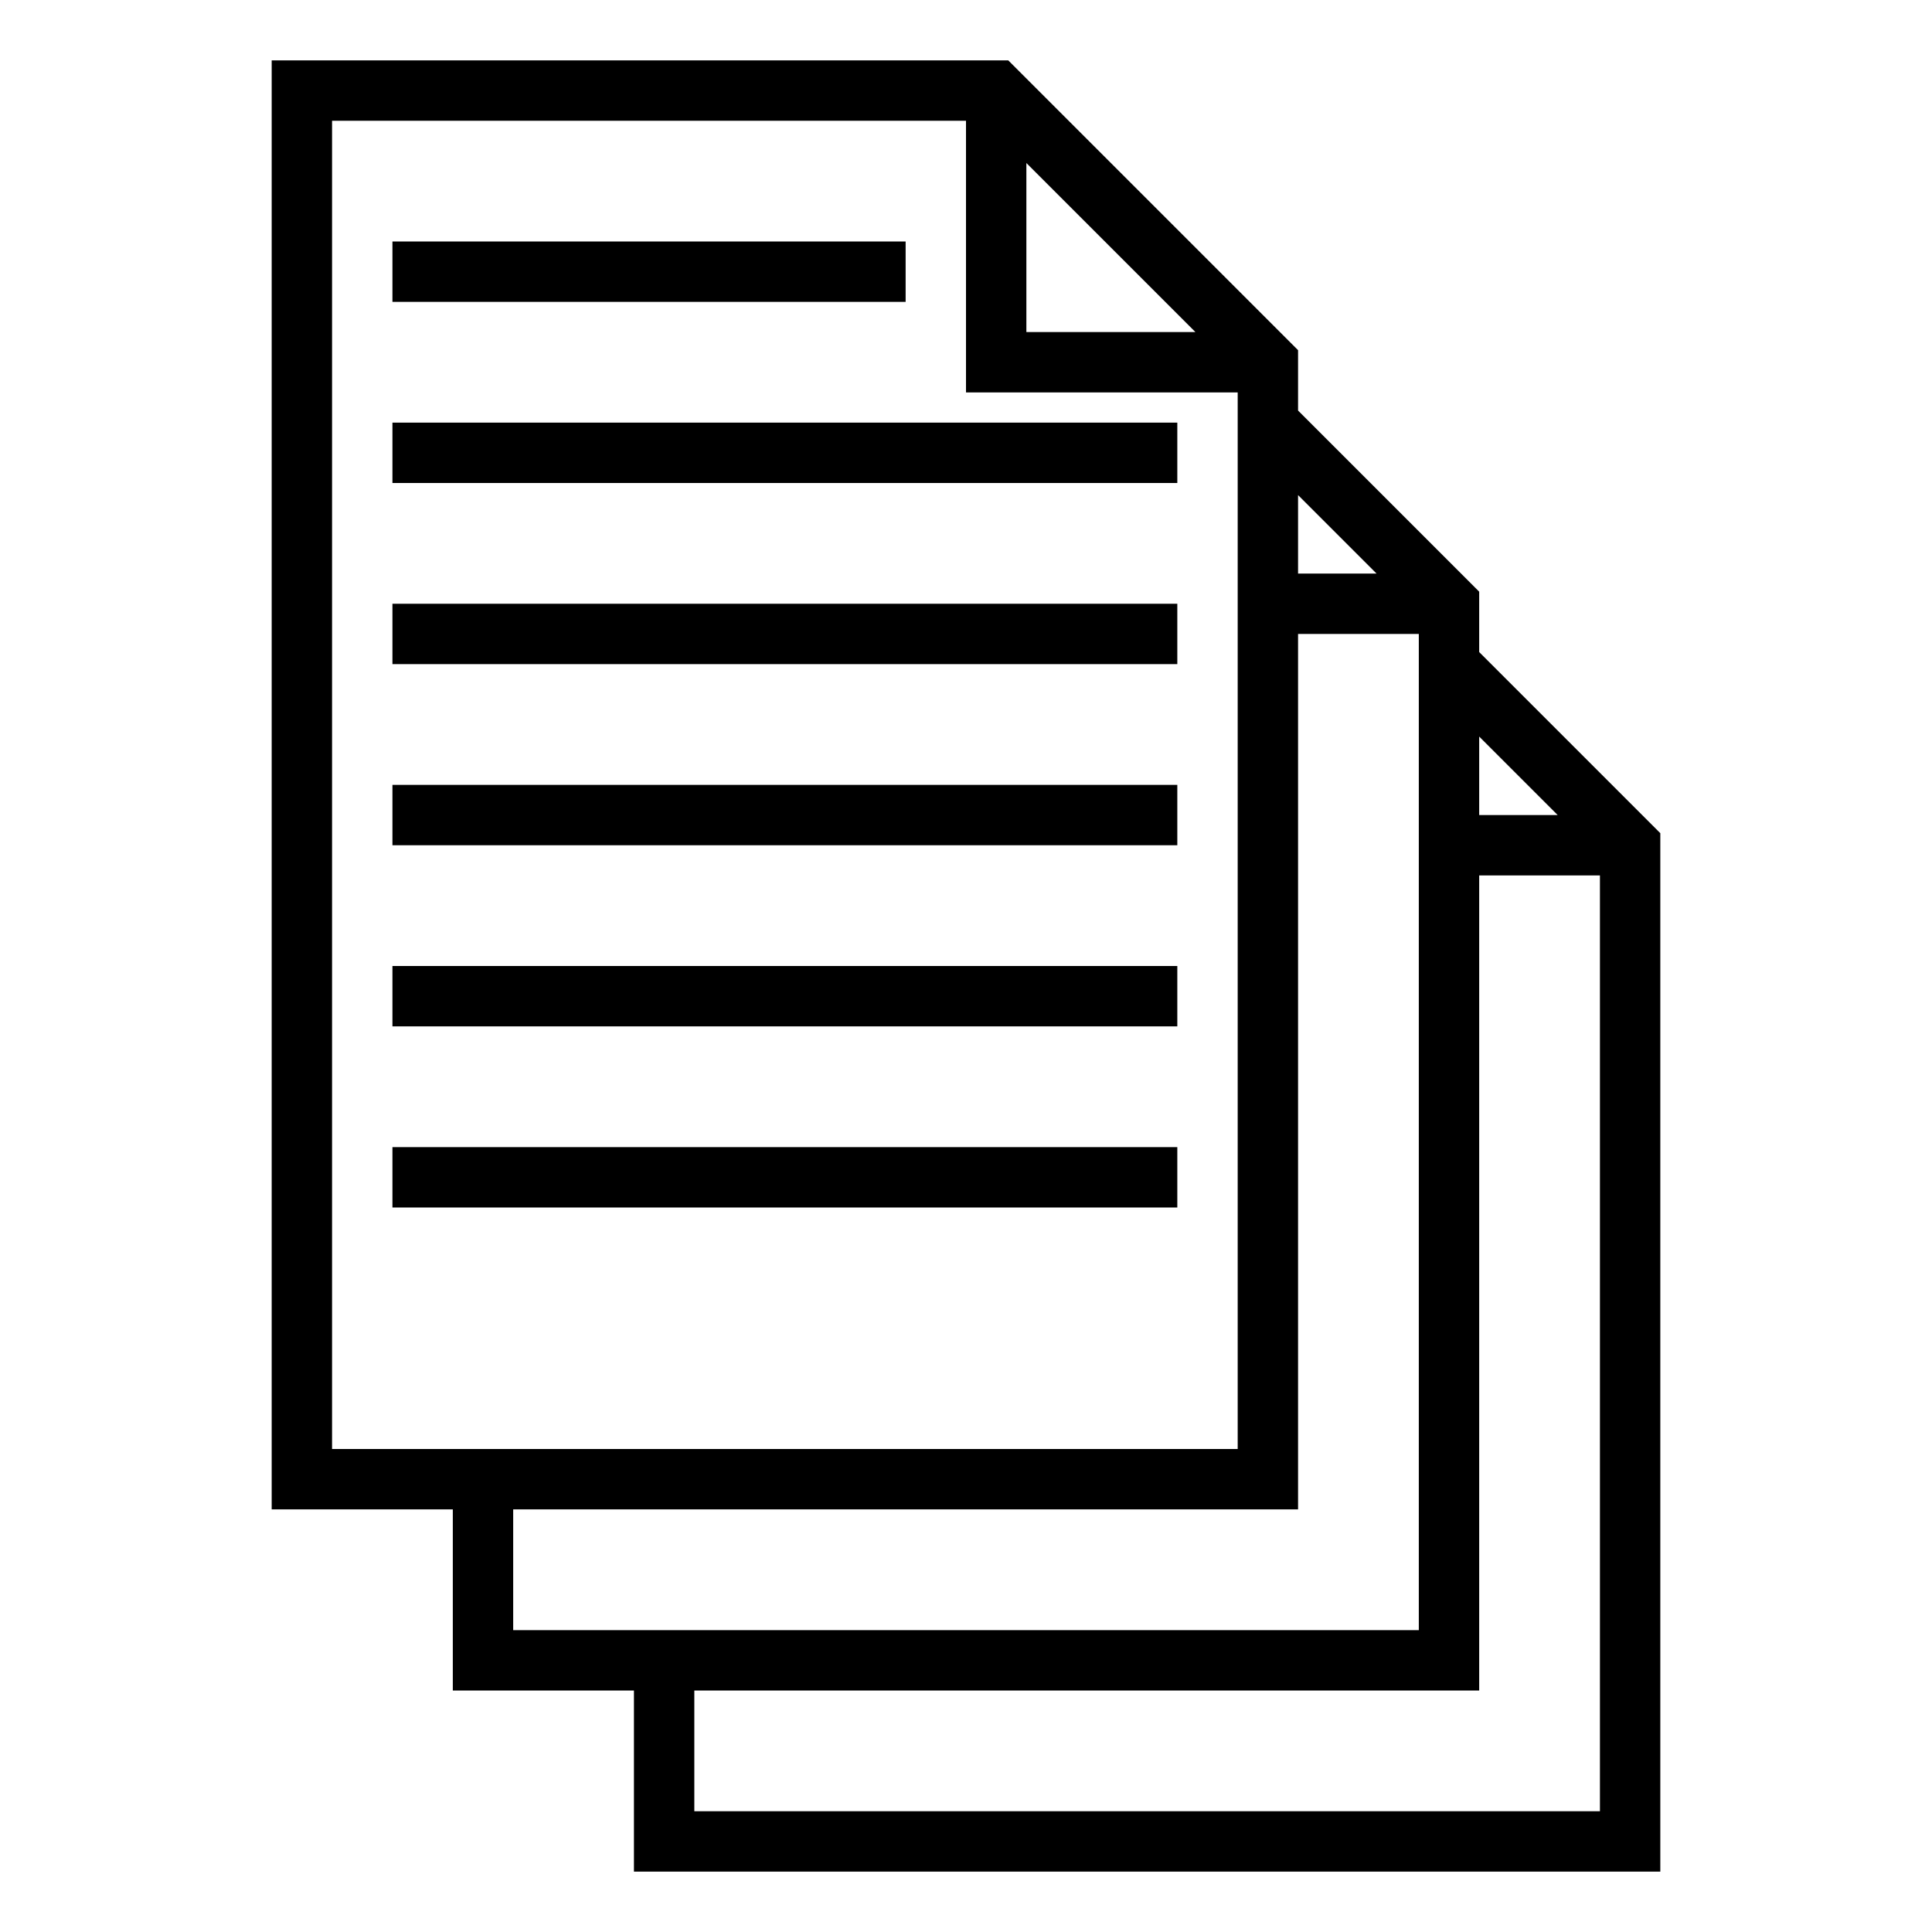 <svg height='300px' width='300px'  fill="#000000" xmlns="http://www.w3.org/2000/svg" xmlns:xlink="http://www.w3.org/1999/xlink" version="1.1" x="0px" y="0px" viewBox="0 0 64 64" style="enable-background:new 0 0 64 64;" xml:space="preserve"><style type="text/css">
	.st0{display:none;}
	.st1{display:inline;}
	.st2{fill:none;stroke:#000000;stroke-width:0.1;stroke-miterlimit:10;}
</style><g class="st0"><g class="st1"><rect x="2" y="2" class="st2" width="60" height="60"></rect><line class="st2" x1="32" y1="2" x2="32" y2="62"></line><line class="st2" x1="62" y1="32" x2="2" y2="32"></line><line class="st2" x1="2" y1="2" x2="62" y2="62"></line><rect x="10" y="10" class="st2" width="44" height="44"></rect><line class="st2" x1="62" y1="2" x2="2" y2="62"></line><line class="st2" x1="2" y1="32" x2="32" y2="2"></line><line class="st2" x1="32" y1="2" x2="62" y2="32"></line><line class="st2" x1="62" y1="32" x2="32" y2="62"></line><line class="st2" x1="32" y1="62" x2="2" y2="32"></line><circle class="st2" cx="32" cy="32" r="21"></circle></g></g><path d="M49,21.6v-2l-6-6v-2L33.4,2H9v48h6v6h6v6h34V27.6L49,21.6z M51.6,27H49v-2.6L51.6,27z M45.6,19H43v-2.6L45.6,19z M34,5.4  l5.6,5.6H34V5.4z M11,4h21v9h9v35H11V4z M17,50h26V21h4v33H17V50z M53,60H23v-4h26V29h4V60z"></path><rect x="13" y="8" width="17" height="2"></rect><rect x="13" y="14" width="26" height="2"></rect><rect x="13" y="20" width="26" height="2"></rect><rect x="13" y="26" width="26" height="2"></rect><rect x="13" y="32" width="26" height="2"></rect><rect x="13" y="38" width="26" height="2"></rect></svg>
